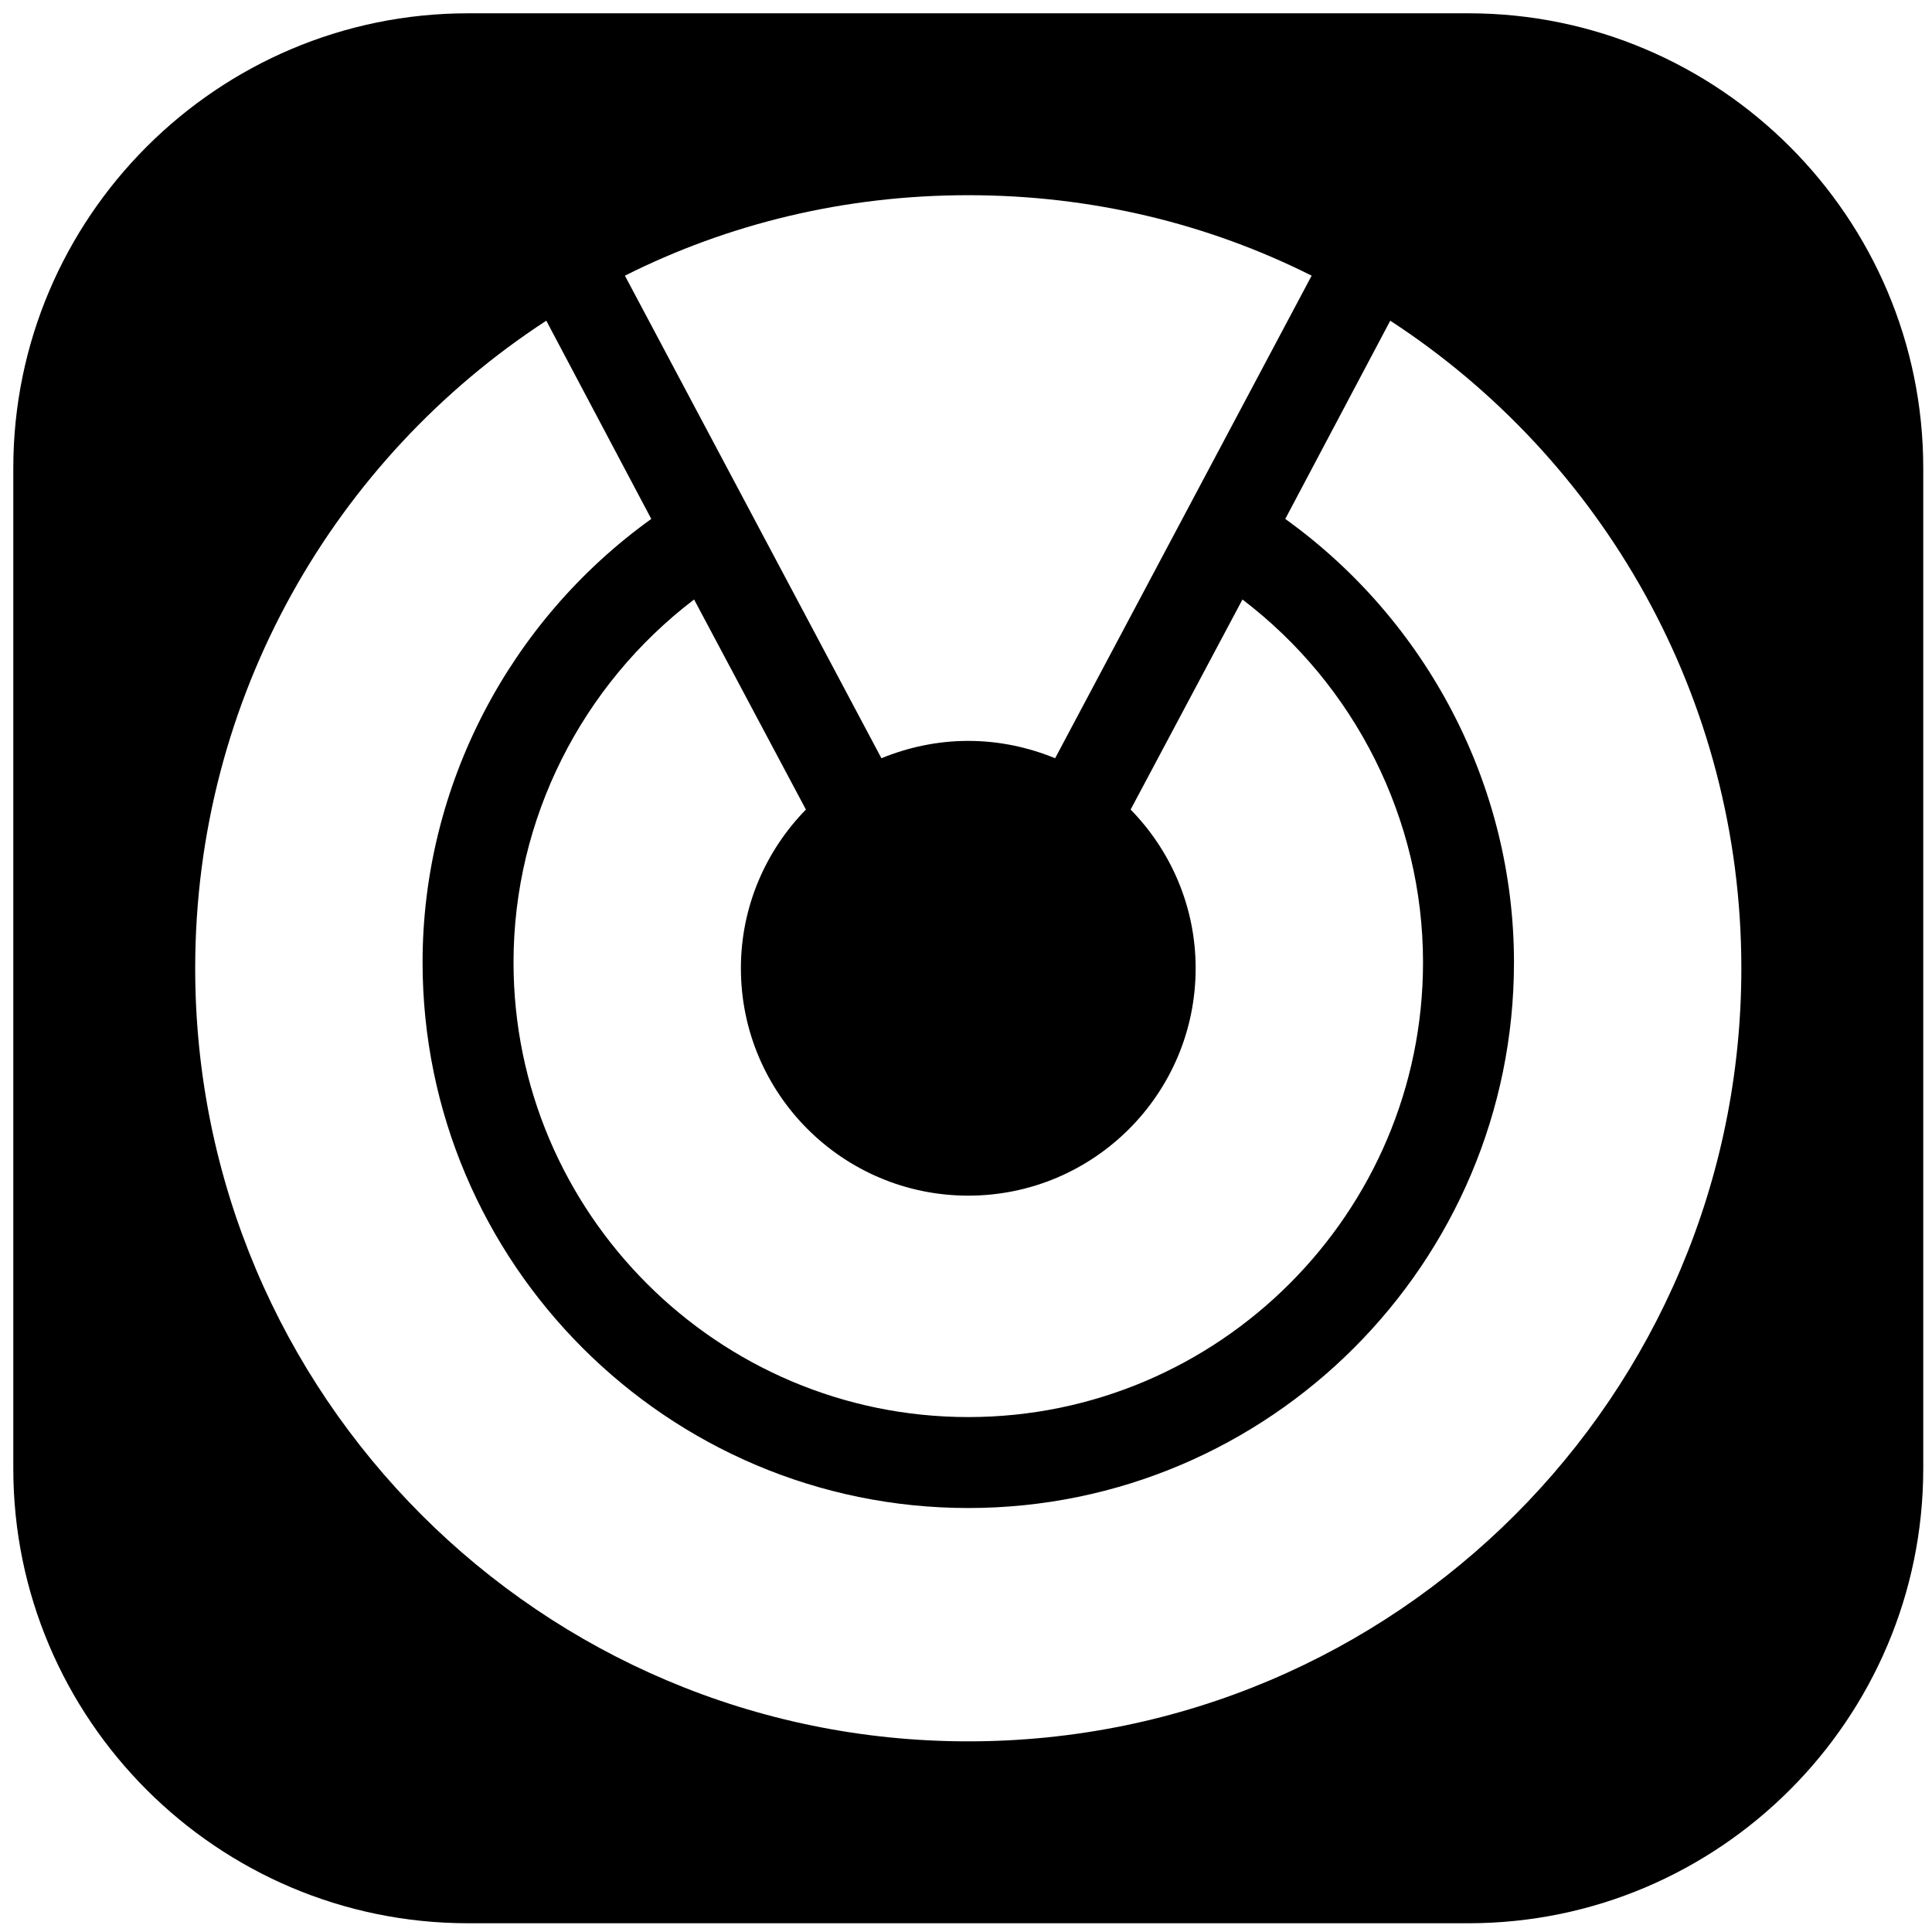 <svg width="424" height="424" xmlns="http://www.w3.org/2000/svg" xmlns:xlink="http://www.w3.org/1999/xlink" xml:space="preserve" overflow="hidden"><g transform="translate(-428 -148)"><g><g><g><path d="M530.719 150.918C475.716 150.918 430.918 195.716 430.918 250.719L430.918 470.279C430.918 525.282 475.716 570.08 530.719 570.08L750.279 570.08C805.282 570.08 850.08 525.282 850.08 470.279L850.08 250.719C850.08 195.716 805.282 150.918 750.279 150.918L530.719 150.918ZM640.499 190.838C667.645 190.838 693.202 197.121 715.856 208.498L659.563 314.4C653.675 312.005 647.285 310.599 640.499 310.599 633.713 310.599 627.323 312.005 621.435 314.4L565.142 208.498C587.796 197.121 613.353 190.838 640.499 190.838ZM547.891 218.381 570.931 261.887C539.793 284.243 520.739 320.47 520.739 359.193 520.739 425.161 574.431 478.953 640.499 478.953 706.567 478.953 760.26 425.161 760.26 359.193 760.26 320.47 741.205 284.243 710.067 261.887L733.107 218.381C779.514 248.621 810.16 301.018 810.16 360.499 810.16 454.212 734.212 530.16 640.499 530.16 546.786 530.16 470.838 454.212 470.838 360.499 470.838 301.018 501.484 248.621 547.891 218.381ZM580.326 279.567 604.867 325.667C596.085 334.649 590.599 346.926 590.599 360.499 590.599 388.044 612.954 410.399 640.499 410.399 668.044 410.399 690.399 388.044 690.399 360.499 690.399 346.926 684.913 334.649 676.131 325.667L700.672 279.567C725.322 298.329 740.299 327.755 740.299 359.193 740.299 414.183 695.489 458.993 640.499 458.993 585.509 458.993 540.699 414.183 540.699 359.193 540.699 327.755 555.676 298.329 580.326 279.567Z" fill="#000000" fill-rule="nonzero" fill-opacity="1"/></g></g></g></g></svg>